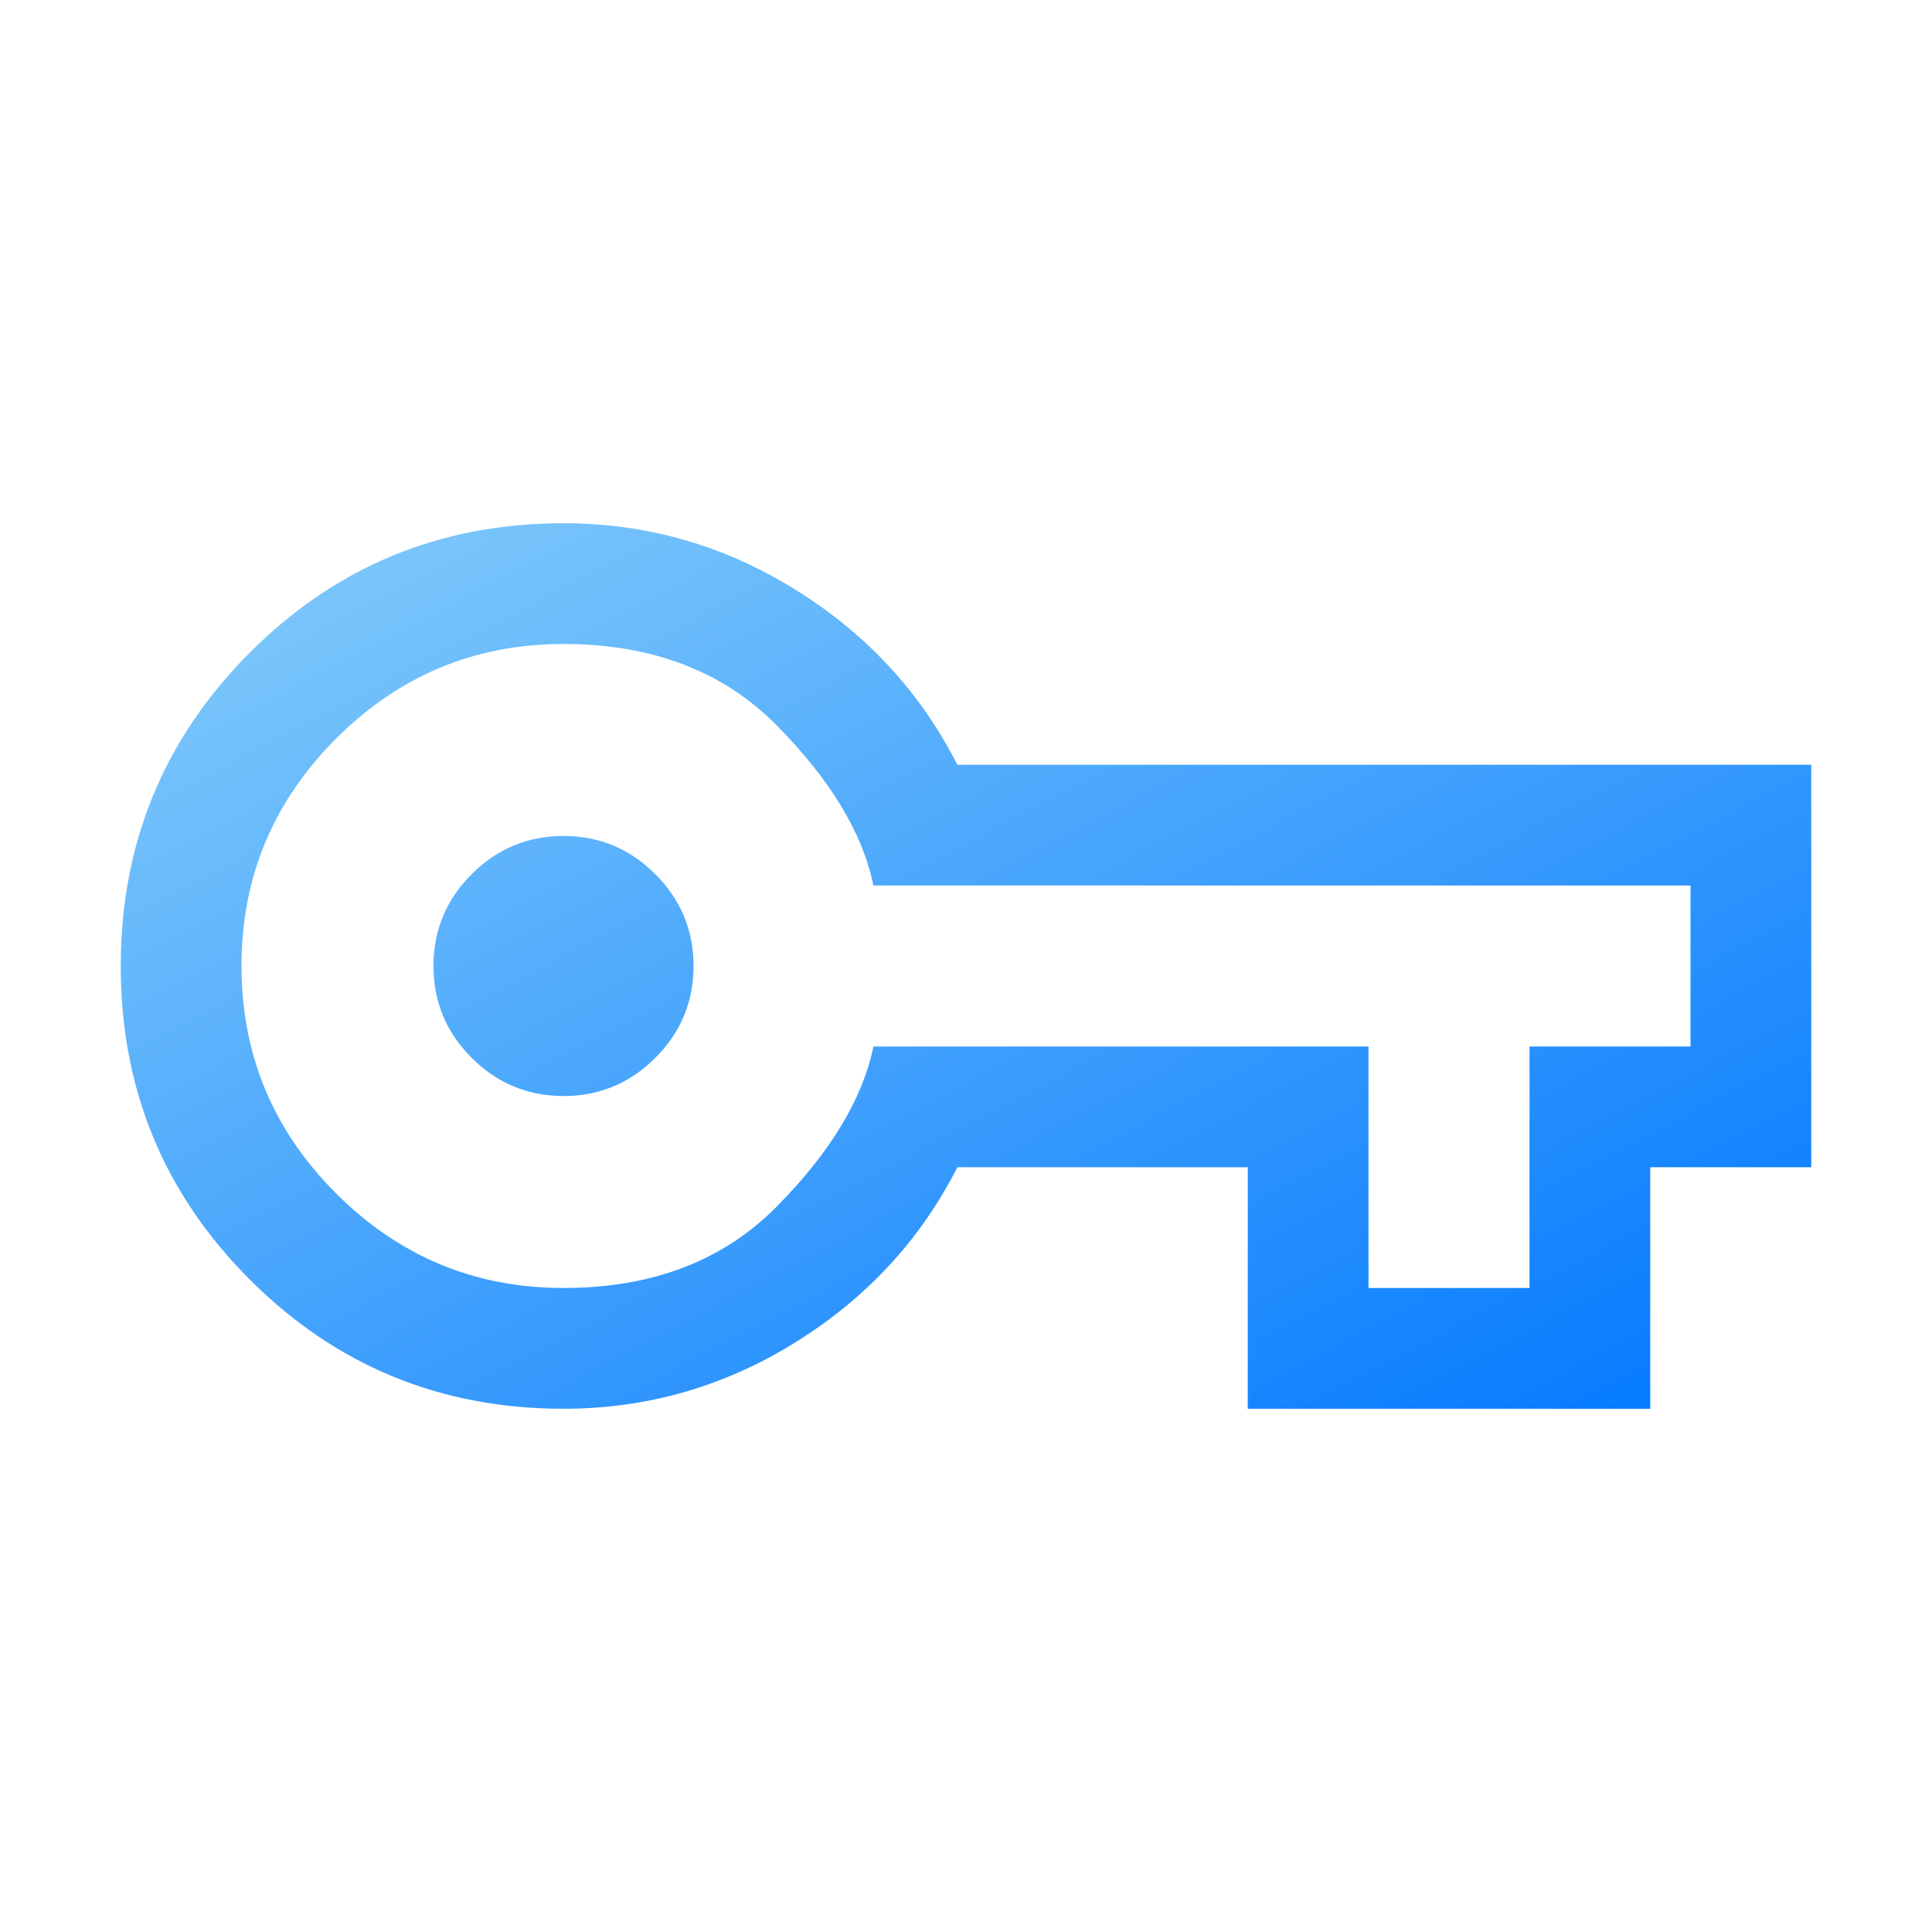 <svg xmlns="http://www.w3.org/2000/svg" height="24px" width="24px" viewBox="0 -960 960 960">
  <defs>
    <linearGradient id="gradBlue" x1="0%" y1="0%" x2="100%" y2="100%">
      <stop offset="0%" style="stop-color:#87cefa; stop-opacity:1"/>
      <stop offset="100%" style="stop-color:#0077ff; stop-opacity:1"/>
    </linearGradient>
    
    <filter id="shadow">
      <!-- Stronger and larger drop shadow -->
      <feDropShadow dx="0" dy="6" stdDeviation="8" flood-color="#000000" flood-opacity="0.75"/>
    </filter>
  </defs>

  <path fill="url(#gradBlue)" filter="url(#shadow)"
    d="M280-260q-91.67 0-155.83-64.14Q60-388.28 60-479.91q0-91.63 64.17-155.86Q188.33-700 280-700q62.15 0 115.23 33 53.08 33 80.46 87H900v200h-80v120H620v-120H475.69q-27.38 54-80.46 87T280-260Zm0-60q66 0 106-40.5t48-79.5h246v120h80v-120h80v-80H434q-8-39-48-79.5T280-640q-66 0-113 47t-47 113q0 66 47 113t113 47Zm0-95.39q26.65 0 45.63-18.98 18.98-18.98 18.98-45.63 0-26.65-18.98-45.63-18.98-18.98-45.63-18.98-26.65 0-45.63 18.98-18.98 18.98-18.98 45.63 0 26.65 18.98 45.63 18.98 18.98 45.63 18.98Z"/>
</svg>
